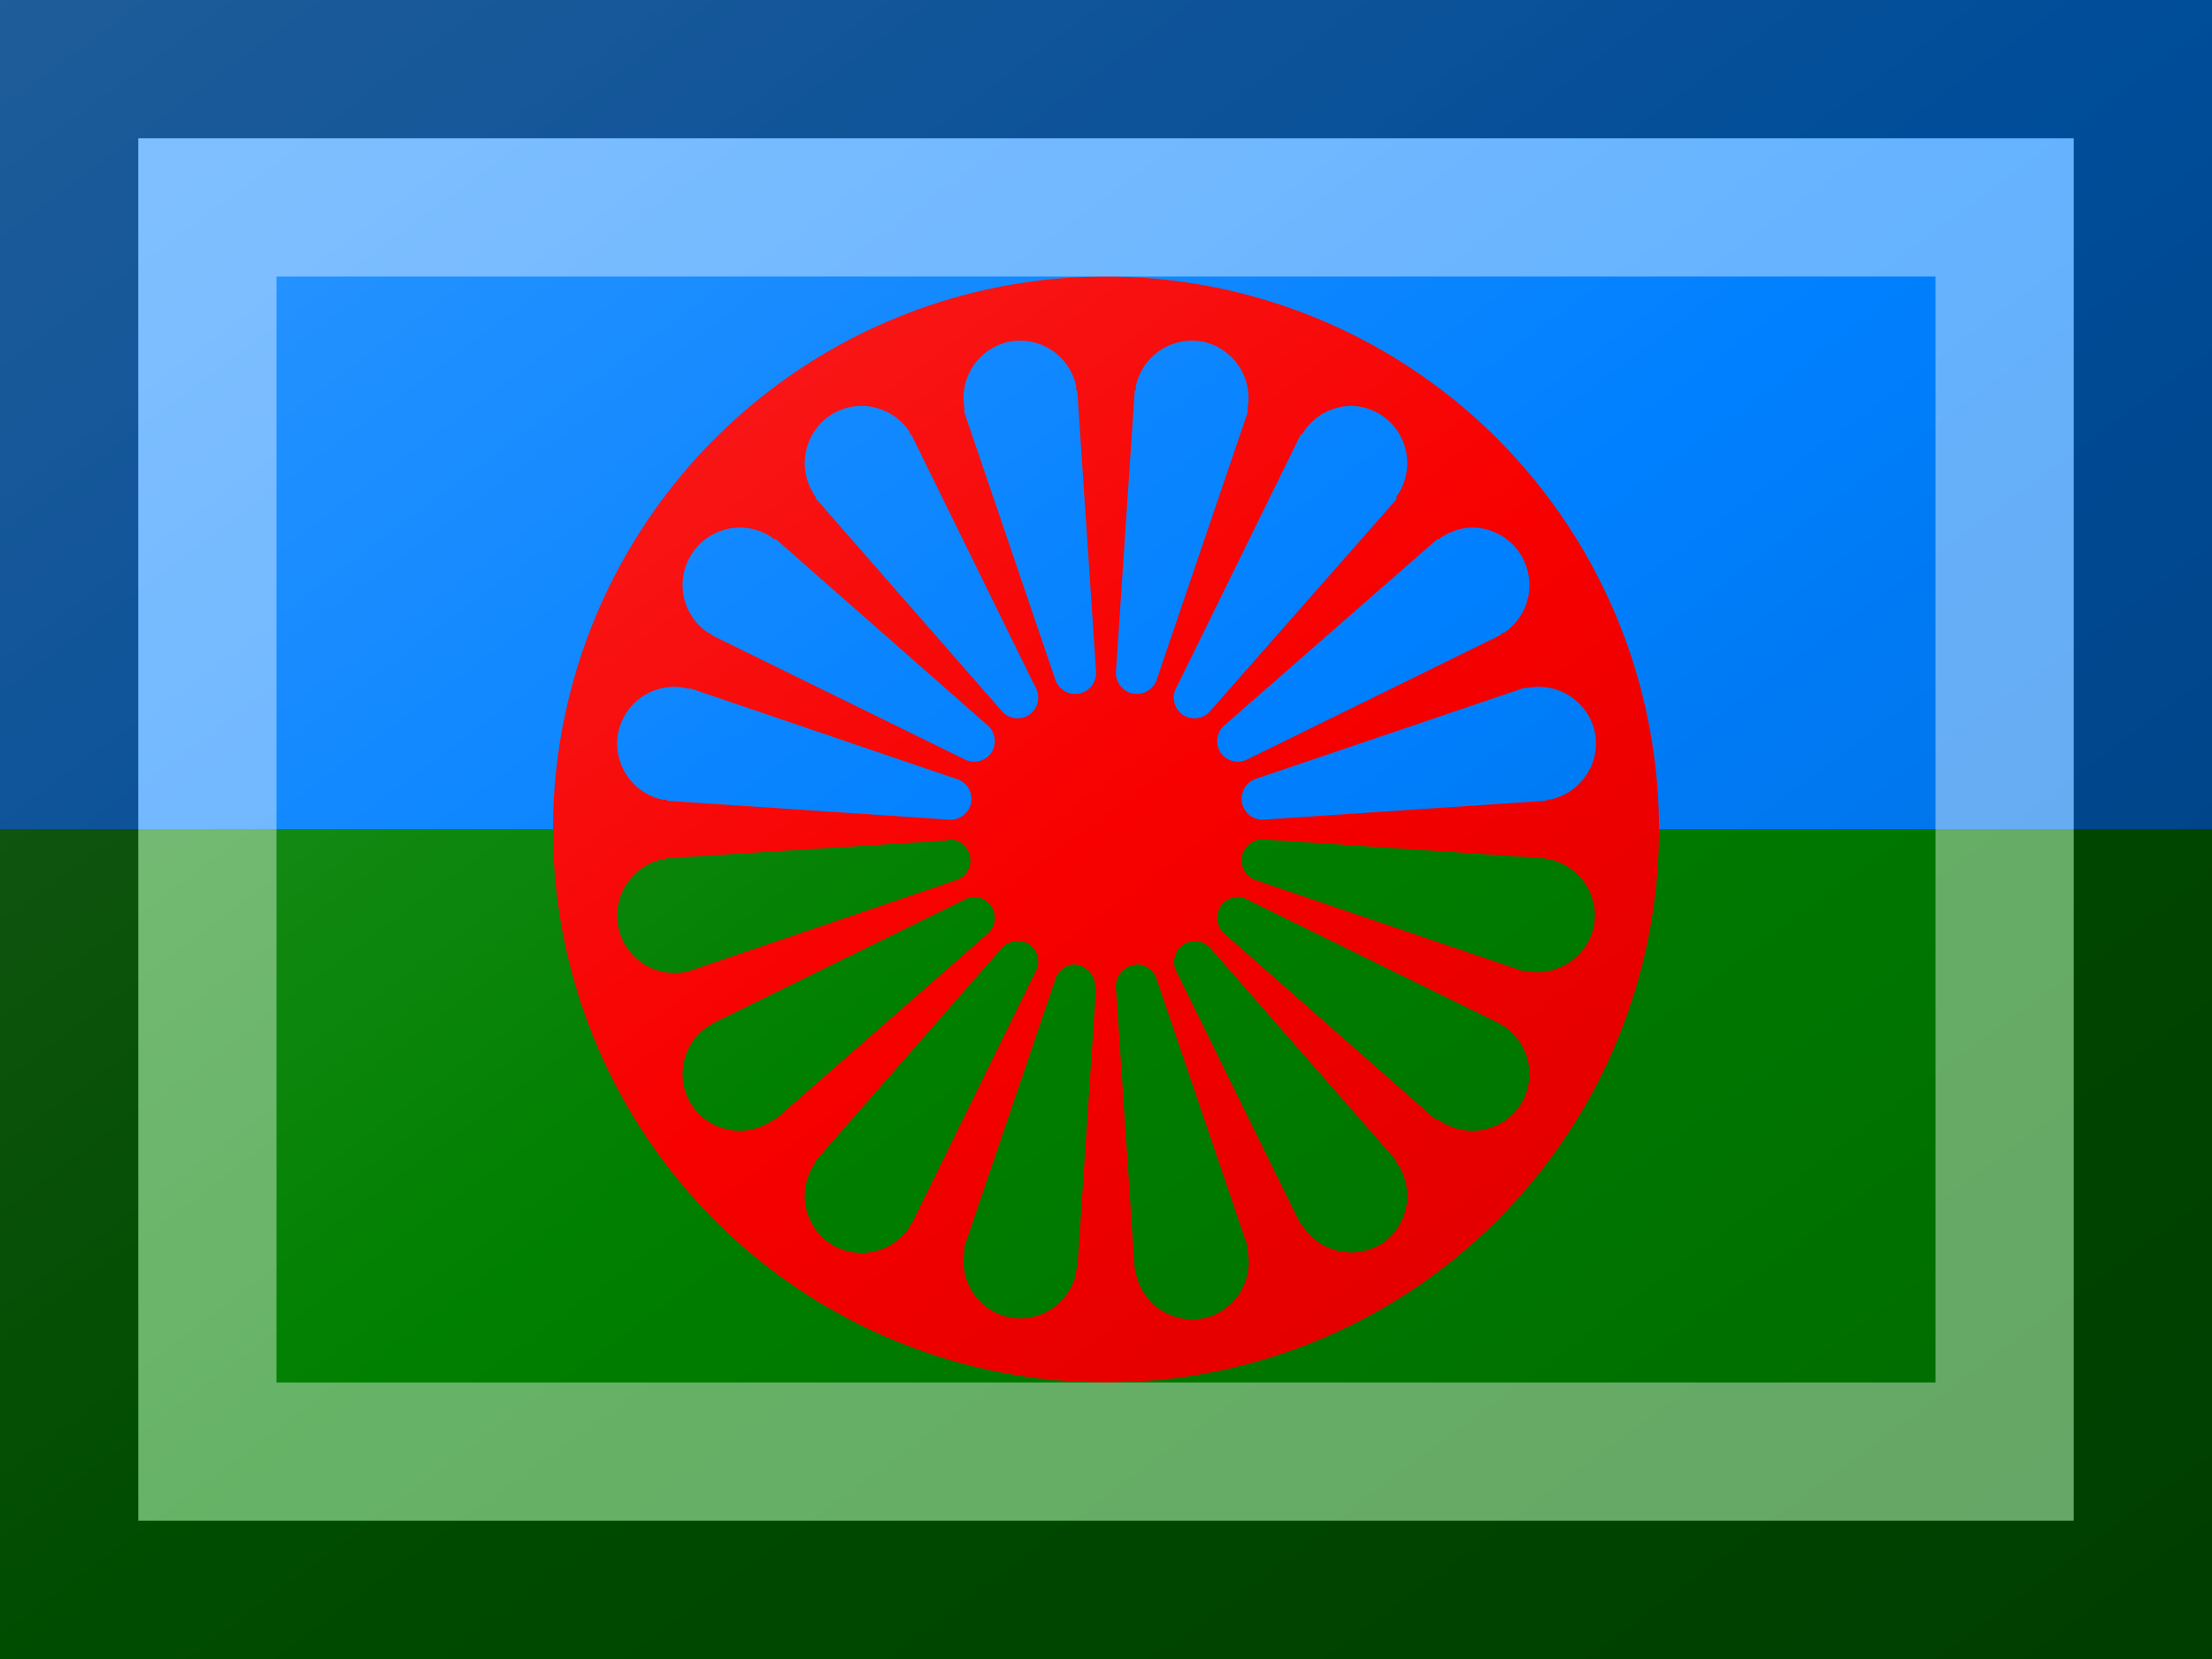 <?xml version="1.0"?>
<svg xmlns="http://www.w3.org/2000/svg" xmlns:xlink="http://www.w3.org/1999/xlink" version="1.1" width="480" height="360" viewBox="0 0 480 360">
<rect x="0" y="0" width="480" height="360" fill="#333333" stroke="none"/>
<!-- Generated by Kreative Vexillo v1.0 -->
<style>
.blue{fill:rgb(0,128,255);}
.green{fill:rgb(0,128,0);}
.red{fill:rgb(248,0,0);}
</style>
<defs>
<path id="chakra" d="M 0.0 -0.5 A 0.5 0.5 0.0 0 0 -0.5 0.0 A 0.5 0.5 0.0 0 0 0.0 0.5 A 0.5 0.5 0.0 0 0 0.5 0.0 A 0.5 0.5 0.0 0 0 0.0 -0.5 Z M -0.077 -0.442 A 0.052 0.052 0.0 0 1 -0.027 -0.401 A 0.052 0.052 0.0 0 1 -0.027 -0.397 L -0.026 -0.397 L -0.009 -0.143 L -0.009 -0.143 A 0.019 0.019 0.0 0 1 -0.024 -0.123 A 0.019 0.019 0.0 0 1 -0.046 -0.136 L -0.046 -0.136 L -0.128 -0.377 L -0.128 -0.377 A 0.052 0.052 0.0 0 1 -0.128 -0.381 A 0.052 0.052 0.0 0 1 -0.088 -0.441 A 0.052 0.052 0.0 0 1 -0.078 -0.442 Z M 0.079 -0.442 A 0.052 0.052 0.0 0 1 0.088 -0.441 A 0.052 0.052 0.0 0 1 0.128 -0.381 A 0.052 0.052 0.0 0 1 0.128 -0.378 L 0.128 -0.377 L 0.046 -0.136 L 0.046 -0.136 A 0.019 0.019 0.0 0 1 0.024 -0.123 A 0.019 0.019 0.0 0 1 0.009 -0.143 L 0.009 -0.143 L 0.026 -0.397 L 0.027 -0.397 A 0.052 0.052 0.0 0 1 0.027 -0.401 A 0.052 0.052 0.0 0 1 0.079 -0.442 Z M -0.221 -0.383 A 0.052 0.052 0.0 0 1 -0.178 -0.36 A 0.052 0.052 0.0 0 1 -0.177 -0.357 L -0.176 -0.357 L -0.064 -0.129 L -0.064 -0.129 A 0.019 0.019 0.0 0 1 -0.069 -0.104 A 0.019 0.019 0.0 0 1 -0.095 -0.108 L -0.095 -0.108 L -0.263 -0.3 L -0.262 -0.3 A 0.052 0.052 0.0 0 1 -0.264 -0.303 A 0.052 0.052 0.0 0 1 -0.25 -0.374 A 0.052 0.052 0.0 0 1 -0.221 -0.383 Z M 0.222 -0.383 A 0.052 0.052 0.0 0 1 0.25 -0.374 A 0.052 0.052 0.0 0 1 0.264 -0.303 A 0.052 0.052 0.0 0 1 0.262 -0.3 L 0.263 -0.299 L 0.095 -0.108 L 0.095 -0.108 A 0.019 0.019 0.0 0 1 0.069 -0.104 A 0.019 0.019 0.0 0 1 0.064 -0.129 L 0.064 -0.129 L 0.176 -0.357 L 0.177 -0.357 A 0.052 0.052 0.0 0 1 0.179 -0.36 A 0.052 0.052 0.0 0 1 0.222 -0.383 Z M 0.332 -0.273 A 0.052 0.052 0.0 0 1 0.374 -0.25 A 0.052 0.052 0.0 0 1 0.36 -0.178 A 0.052 0.052 0.0 0 1 0.357 -0.177 L 0.357 -0.176 L 0.129 -0.064 L 0.129 -0.064 A 0.019 0.019 0.0 0 1 0.104 -0.069 A 0.019 0.019 0.0 0 1 0.108 -0.095 L 0.108 -0.095 L 0.3 -0.263 L 0.3 -0.262 A 0.052 0.052 0.0 0 1 0.303 -0.264 A 0.052 0.052 0.0 0 1 0.332 -0.273 Z M -0.33 -0.273 A 0.052 0.052 0.0 0 1 -0.302 -0.264 A 0.052 0.052 0.0 0 1 -0.3 -0.262 L -0.299 -0.263 L -0.108 -0.095 L -0.108 -0.095 A 0.019 0.019 0.0 0 1 -0.104 -0.069 A 0.019 0.019 0.0 0 1 -0.129 -0.064 L -0.129 -0.064 L -0.357 -0.176 L -0.357 -0.177 A 0.052 0.052 0.0 0 1 -0.36 -0.178 A 0.052 0.052 0.0 0 1 -0.374 -0.25 A 0.052 0.052 0.0 0 1 -0.33 -0.273 Z M 0.391 -0.129 A 0.052 0.052 0.0 0 1 0.442 -0.088 A 0.052 0.052 0.0 0 1 0.401 -0.027 A 0.052 0.052 0.0 0 1 0.398 -0.027 L 0.398 -0.026 L 0.144 -0.009 L 0.144 -0.009 A 0.019 0.019 0.0 0 1 0.123 -0.024 A 0.019 0.019 0.0 0 1 0.136 -0.046 L 0.136 -0.046 L 0.378 -0.128 L 0.378 -0.128 A 0.052 0.052 0.0 0 1 0.381 -0.128 A 0.052 0.052 0.0 0 1 0.391 -0.129 Z M -0.389 -0.129 A 0.052 0.052 0.0 0 1 -0.381 -0.128 A 0.052 0.052 0.0 0 1 -0.377 -0.127 L -0.377 -0.128 L -0.136 -0.046 L -0.136 -0.046 A 0.019 0.019 0.0 0 1 -0.122 -0.024 A 0.019 0.019 0.0 0 1 -0.143 -0.009 L -0.143 -0.009 L -0.397 -0.026 L -0.397 -0.027 A 0.052 0.052 0.0 0 1 -0.401 -0.027 A 0.052 0.052 0.0 0 1 -0.441 -0.088 A 0.052 0.052 0.0 0 1 -0.389 -0.129 Z M -0.141 0.009 A 0.019 0.019 0.0 0 1 -0.123 0.024 A 0.019 0.019 0.0 0 1 -0.136 0.046 L -0.136 0.046 L -0.377 0.128 L -0.378 0.128 A 0.052 0.052 0.0 0 1 -0.381 0.129 A 0.052 0.052 0.0 0 1 -0.441 0.088 A 0.052 0.052 0.0 0 1 -0.401 0.027 A 0.052 0.052 0.0 0 1 -0.398 0.027 L -0.398 0.026 L -0.144 0.01 L -0.144 0.01 A 0.019 0.019 0.0 0 1 -0.141 0.009 Z M 0.141 0.009 A 0.019 0.019 0.0 0 1 0.143 0.009 L 0.143 0.009 L 0.397 0.026 L 0.397 0.027 A 0.052 0.052 0.0 0 1 0.401 0.027 A 0.052 0.052 0.0 0 1 0.441 0.088 A 0.052 0.052 0.0 0 1 0.381 0.128 A 0.052 0.052 0.0 0 1 0.377 0.128 L 0.377 0.128 L 0.136 0.046 L 0.136 0.046 A 0.019 0.019 0.0 0 1 0.123 0.024 A 0.019 0.019 0.0 0 1 0.141 0.009 Z M -0.119 0.061 A 0.019 0.019 0.0 0 1 -0.104 0.069 A 0.019 0.019 0.0 0 1 -0.108 0.095 L -0.108 0.095 L -0.3 0.263 L -0.3 0.262 A 0.052 0.052 0.0 0 1 -0.303 0.264 A 0.052 0.052 0.0 0 1 -0.374 0.25 A 0.052 0.052 0.0 0 1 -0.36 0.178 A 0.052 0.052 0.0 0 1 -0.357 0.177 L -0.357 0.176 L -0.129 0.064 L -0.129 0.064 A 0.019 0.019 0.0 0 1 -0.119 0.061 Z M 0.12 0.061 A 0.019 0.019 0.0 0 1 0.129 0.064 L 0.129 0.064 L 0.357 0.176 L 0.357 0.177 A 0.052 0.052 0.0 0 1 0.36 0.178 A 0.052 0.052 0.0 0 1 0.374 0.25 A 0.052 0.052 0.0 0 1 0.303 0.264 A 0.052 0.052 0.0 0 1 0.3 0.262 L 0.299 0.263 L 0.108 0.095 L 0.108 0.095 A 0.019 0.019 0.0 0 1 0.104 0.069 A 0.019 0.019 0.0 0 1 0.12 0.061 Z M -0.08 0.101 A 0.019 0.019 0.0 0 1 -0.069 0.104 A 0.019 0.019 0.0 0 1 -0.064 0.129 L -0.064 0.129 L -0.176 0.357 L -0.177 0.357 A 0.052 0.052 0.0 0 1 -0.178 0.36 A 0.052 0.052 0.0 0 1 -0.25 0.374 A 0.052 0.052 0.0 0 1 -0.264 0.303 A 0.052 0.052 0.0 0 1 -0.262 0.3 L -0.263 0.3 L -0.095 0.108 L -0.095 0.108 A 0.019 0.019 0.0 0 1 -0.079 0.101 Z M 0.08 0.101 A 0.019 0.019 0.0 0 1 0.095 0.108 L 0.095 0.108 L 0.263 0.3 L 0.262 0.3 A 0.052 0.052 0.0 0 1 0.264 0.303 A 0.052 0.052 0.0 0 1 0.25 0.374 A 0.052 0.052 0.0 0 1 0.179 0.36 A 0.052 0.052 0.0 0 1 0.177 0.357 L 0.176 0.357 L 0.064 0.129 L 0.064 0.129 A 0.019 0.019 0.0 0 1 0.07 0.104 A 0.019 0.019 0.0 0 1 0.08 0.101 Z M 0.028 0.122 A 0.019 0.019 0.0 0 1 0.046 0.136 L 0.046 0.136 L 0.128 0.377 L 0.128 0.378 A 0.052 0.052 0.0 0 1 0.128 0.381 A 0.052 0.052 0.0 0 1 0.088 0.442 A 0.052 0.052 0.0 0 1 0.027 0.401 A 0.052 0.052 0.0 0 1 0.027 0.398 L 0.026 0.398 L 0.009 0.143 L 0.009 0.143 A 0.019 0.019 0.0 0 1 0.024 0.123 A 0.019 0.019 0.0 0 1 0.028 0.122 Z M -0.028 0.122 A 0.019 0.019 0.0 0 1 -0.024 0.123 A 0.019 0.019 0.0 0 1 -0.01 0.143 L -0.009 0.143 L -0.026 0.398 L -0.027 0.398 A 0.052 0.052 0.0 0 1 -0.027 0.401 A 0.052 0.052 0.0 0 1 -0.088 0.441 A 0.052 0.052 0.0 0 1 -0.128 0.381 A 0.052 0.052 0.0 0 1 -0.128 0.378 L -0.128 0.377 L -0.046 0.136 L -0.046 0.136 A 0.019 0.019 0.0 0 1 -0.028 0.122 Z"/>
<linearGradient id="glaze" x1="0%" y1="0%" x2="100%" y2="100%">
<stop offset="0%" stop-color="rgb(255,255,255)" stop-opacity="0.2"/>
<stop offset="49.999%" stop-color="rgb(255,255,255)" stop-opacity="0.0"/>
<stop offset="50.001%" stop-color="rgb(0,0,0)" stop-opacity="0.0"/>
<stop offset="100%" stop-color="rgb(0,0,0)" stop-opacity="0.2"/>
</linearGradient>
</defs>
<g>
<g>
<rect x="0" y="0" width="480" height="180" class="blue"/>
<rect x="0" y="180" width="480" height="180" class="green"/>
</g>
<use xlink:href="#chakra" transform="translate(240 180) scale(240 240) rotate(0)" class="red"/>
</g>
<g>
<rect x="0" y="0" width="480" height="360" fill="url(#glaze)"/>
<path d="M 30 30 L 450 30 L 450 330 L 30 330 Z M 60 60 L 60 300 L 420 300 L 420 60 Z" fill="rgb(255,255,255)" opacity="0.4"/>
<path d="M 0 0 L 480 0 L 480 360 L 0 360 Z M 30 30 L 30 330 L 450 330 L 450 30 Z" fill="rgb(0,0,0)" opacity="0.4"/>
</g>
</svg>
